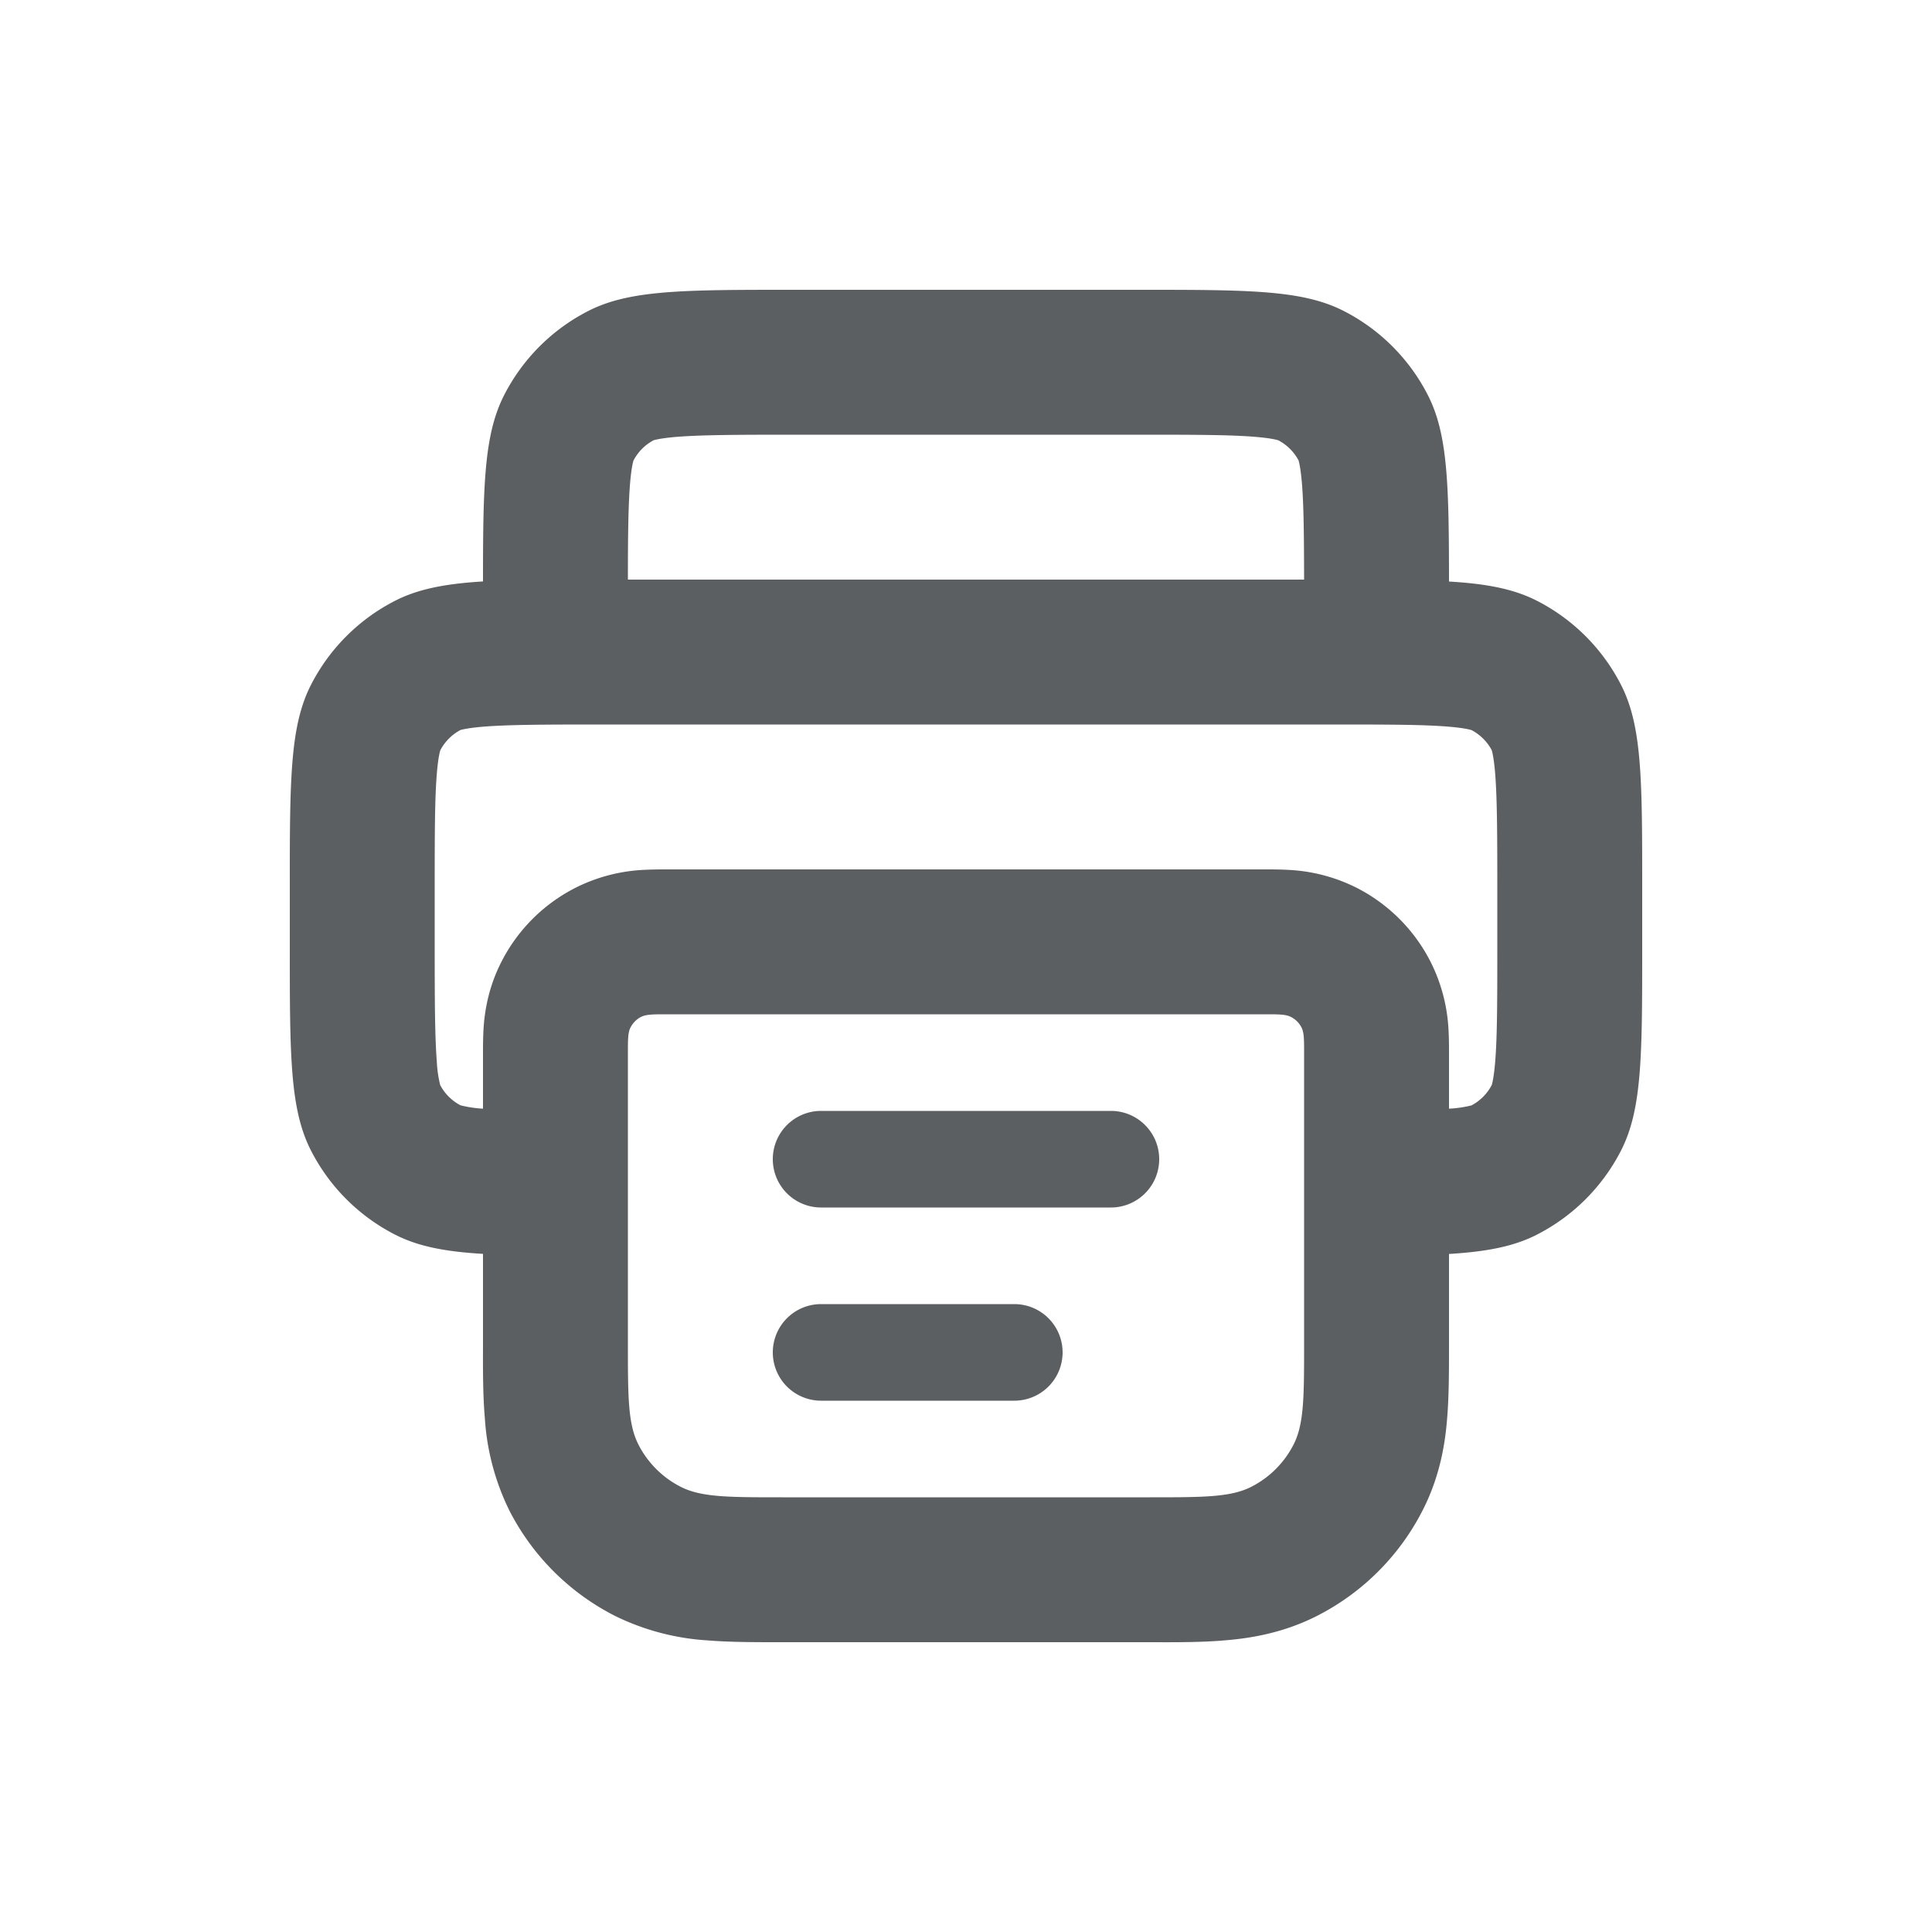 <svg viewBox="0 0 20 20" fill="none" xmlns="http://www.w3.org/2000/svg"><path d="M8 14a.5.5 0 0 1 .5-.5h2a.5.5 0 0 1 0 1h-2a.5.5 0 0 1-.5-.5Z" fill="#5C5F62"/><path d="M8.5 11.5a.5.5 0 0 0 0 1h3a.5.5 0 0 0 0-1h-3Z" fill="#5C5F62"/><path fill-rule="evenodd" clip-rule="evenodd" d="M15 6v.02c.392.023.67.077.908.198a2 2 0 0 1 .874.874c.218.428.218.988.218 2.108v.6c0 1.12 0 1.68-.218 2.108a2 2 0 0 1-.874.874c-.237.121-.516.175-.908.199v.96c0 .244 0 .509-.019.738-.02.26-.073.602-.254.956a2.5 2.5 0 0 1-1.092 1.092c-.354.18-.697.233-.956.254-.23.02-.494.02-.739.019h-3.88c-.245 0-.51 0-.739-.019a2.518 2.518 0 0 1-.956-.254 2.5 2.5 0 0 1-1.093-1.092 2.518 2.518 0 0 1-.253-.956c-.02-.23-.02-.494-.019-.739v-.96c-.392-.023-.67-.077-.908-.198a2 2 0 0 1-.874-.874c-.218-.428-.218-.988-.218-2.108v-.6c0-1.12 0-1.68.218-2.108a2 2 0 0 1 .874-.874c.238-.121.516-.175.908-.199v-.019c0-.988.013-1.506.218-1.908a2 2 0 0 1 .874-.874c.428-.218.988-.218 2.108-.218h3.6c1.12 0 1.68 0 2.108.218a2 2 0 0 1 .874.874c.205.402.217.92.218 1.908Zm-6.8-1.5h3.6c.585 0 .933.001 1.191.022.158.013.224.03.242.036a.5.5 0 0 1 .21.209c.005.018.022.084.035.242.018.227.021.524.022.991h-7c0-.467.004-.764.022-.991.013-.158.03-.224.036-.242a.5.5 0 0 1 .209-.21c.018-.005.084-.022.242-.035.258-.02.606-.022 1.191-.022Zm5.6 3c.585 0 .933.001 1.191.022.158.013.224.03.242.036a.5.5 0 0 1 .21.209c.005.018.022.084.035.242.02.258.022.606.022 1.191v.6c0 .585-.001.933-.022 1.191-.013.158-.03.224-.036.242a.5.5 0 0 1-.209.21 1.23 1.23 0 0 1-.233.034v-.591c0-.053 0-.165-.008-.272a1.753 1.753 0 0 0-.183-.658 1.75 1.75 0 0 0-.764-.765 1.752 1.752 0 0 0-.659-.183c-.106-.008-.22-.008-.272-.008h-6.227c-.054 0-.167 0-.273.008a1.752 1.752 0 0 0-.658.183 1.75 1.75 0 0 0-.765.765c-.14.273-.172.523-.183.658-.008.106-.008.22-.008.272v.591a1.23 1.23 0 0 1-.233-.035.5.5 0 0 1-.21-.209 1.255 1.255 0 0 1-.035-.242c-.02-.258-.022-.606-.022-1.191v-.6c0-.585.001-.933.022-1.191.013-.158.03-.224.036-.242a.5.5 0 0 1 .209-.21c.018-.005.084-.022.242-.035.258-.02.606-.022 1.191-.022h7.6Zm-.562-2.94-.003-.002.003.001Zm.203.202v.003-.003Zm-6.882 0v.003-.003Zm.203-.203h.003-.003Zm-.235 6.077c-.027.054-.027.124-.027.264v3c0 .56 0 .84.109 1.054a1 1 0 0 0 .437.437c.214.109.494.109 1.054.109h3.8c.56 0 .84 0 1.054-.109a1 1 0 0 0 .437-.437c.109-.214.109-.494.109-1.054v-3c0-.14 0-.21-.027-.264a.251.251 0 0 0-.11-.109c-.053-.027-.123-.027-.263-.027h-6.2c-.14 0-.21 0-.264.027a.25.25 0 0 0-.109.11Zm8.711-3.077h-.003.003Zm.203.203Zm0 3.476Zm-.203.203h-.003.003Zm-10.476 0h.003-.003Zm-.203-.203v-.003.003Zm0-3.476v.003-.003Zm.203-.203h.003-.003Z" fill="#5C5F62"/></svg>